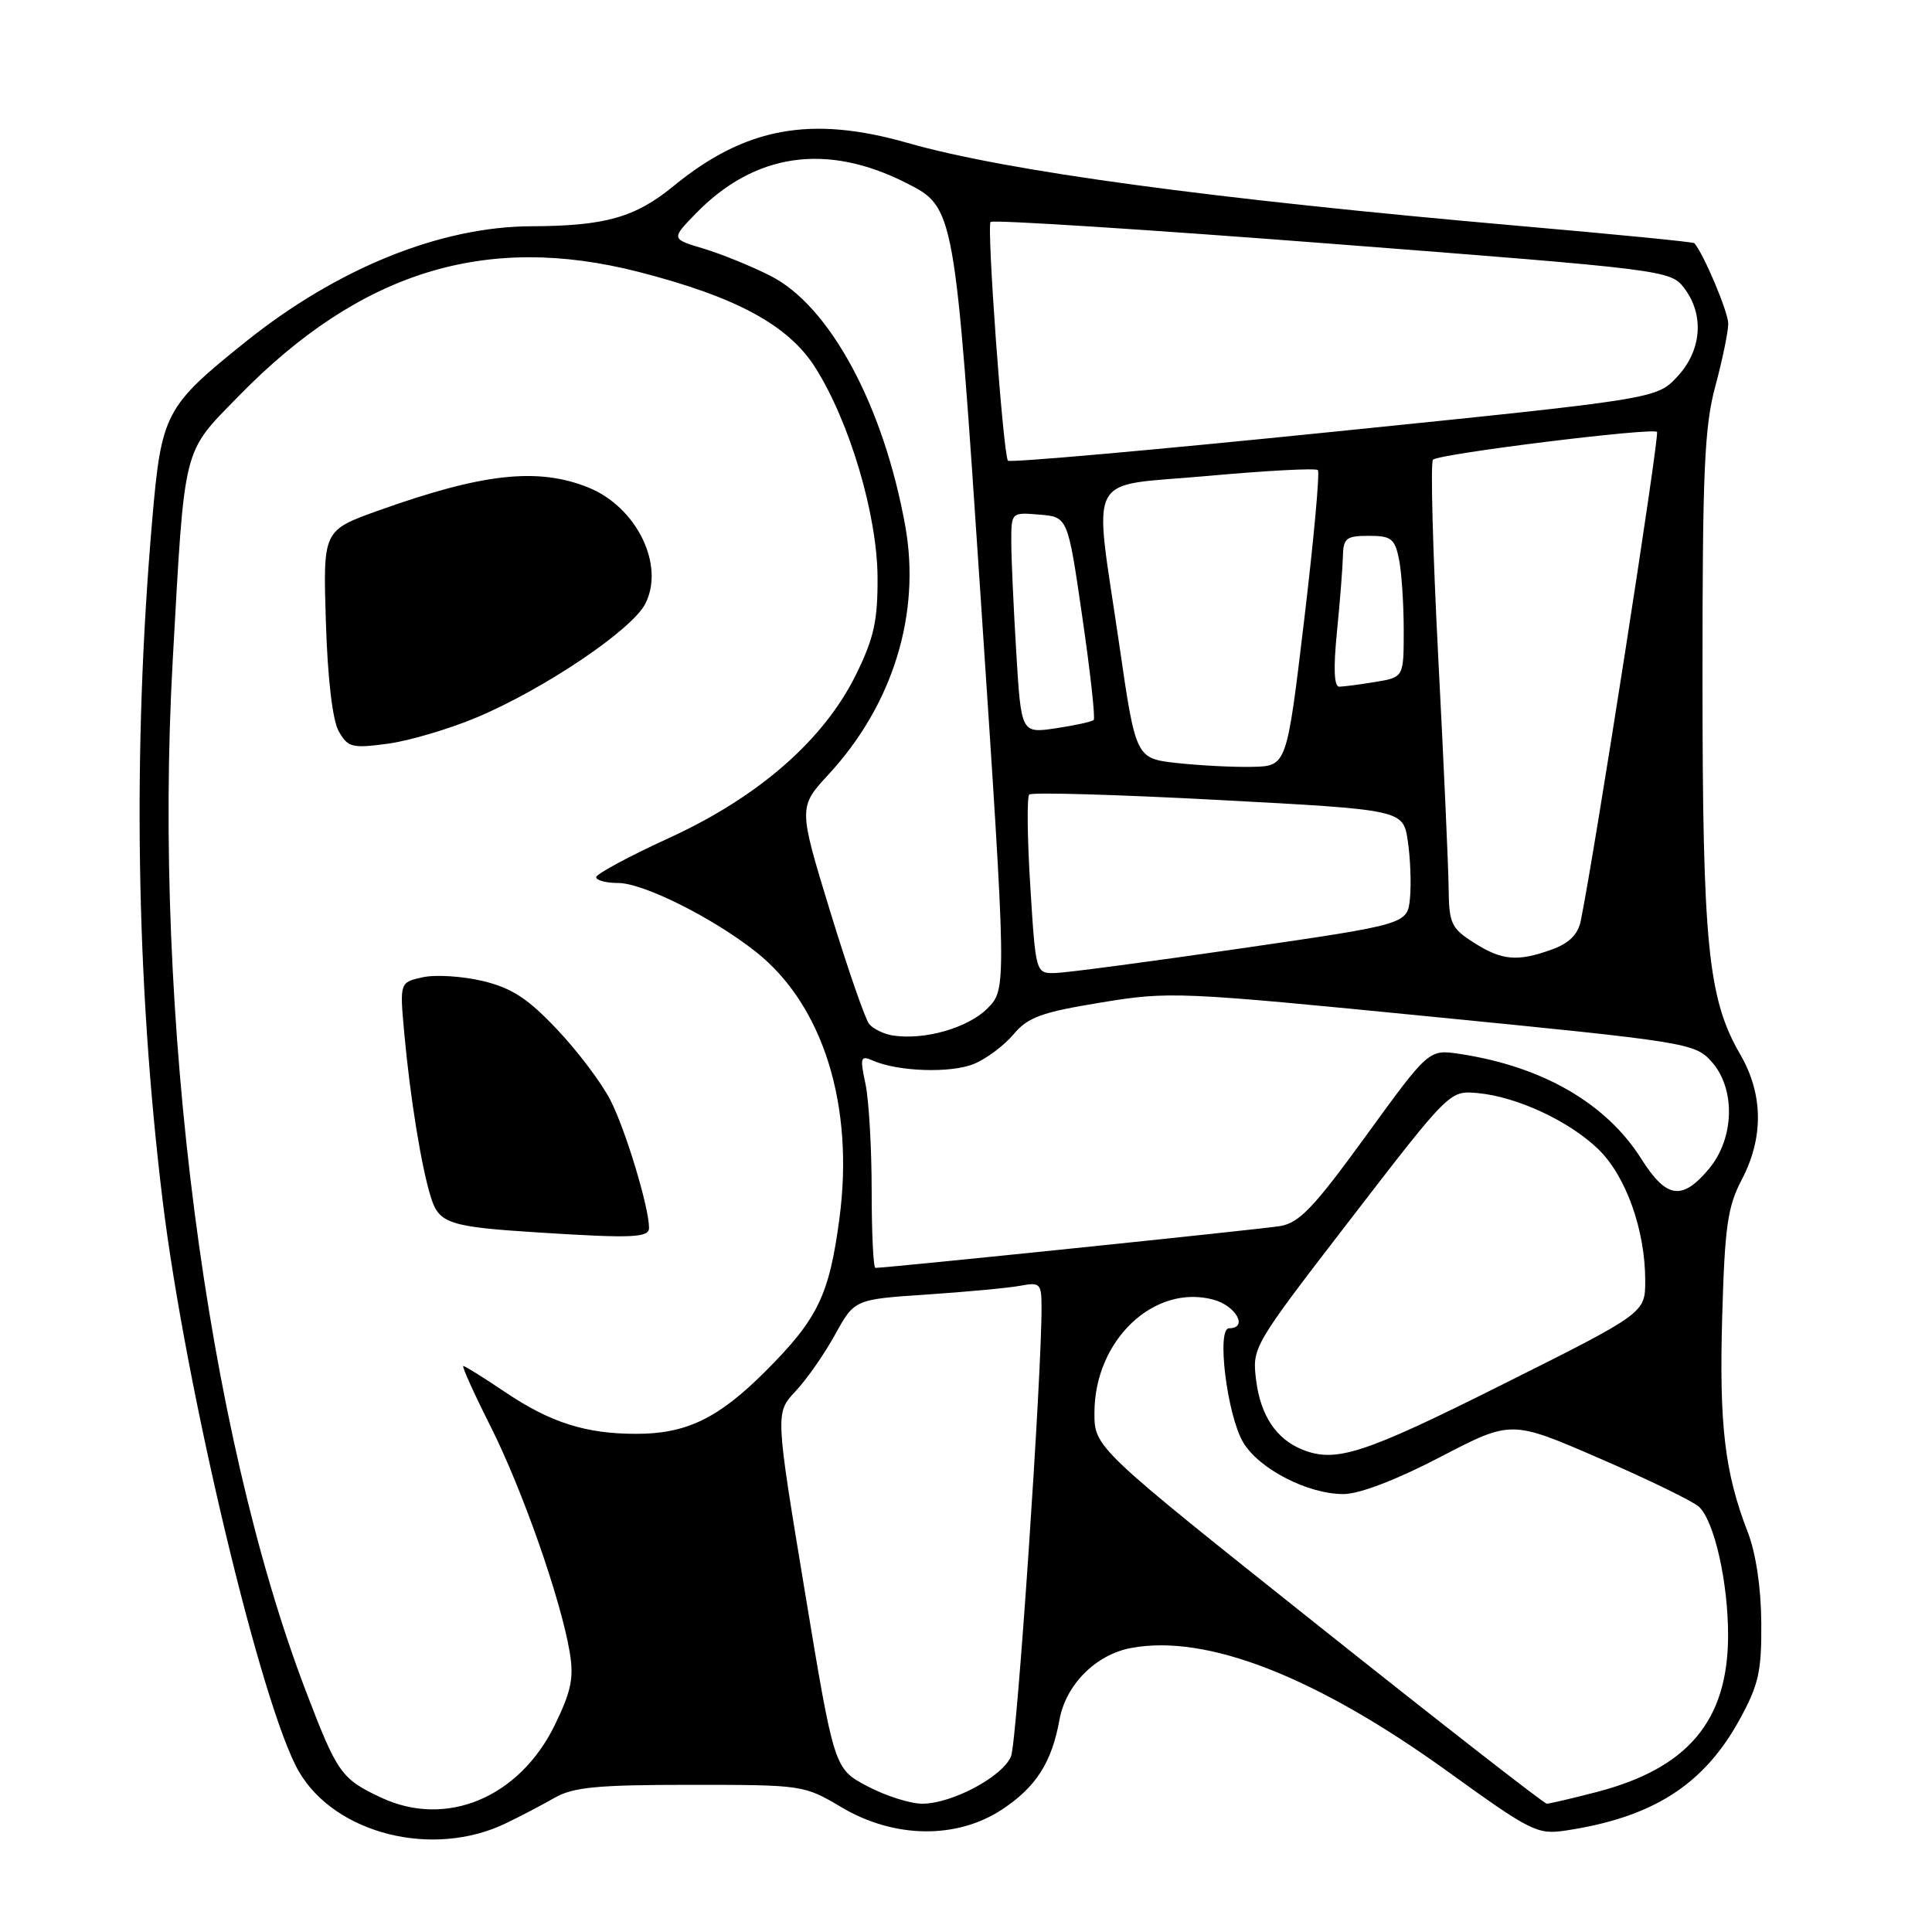 <?xml version="1.0" encoding="UTF-8" standalone="no"?>
<!DOCTYPE svg PUBLIC "-//W3C//DTD SVG 1.1//EN" "http://www.w3.org/Graphics/SVG/1.1/DTD/svg11.dtd" >
<svg xmlns="http://www.w3.org/2000/svg" xmlns:xlink="http://www.w3.org/1999/xlink" version="1.1" viewBox="0 0 256 256">
 <g >
 <path fill="currentColor"
d=" M 67.00 241.61 C 68.92 240.69 71.85 239.16 73.50 238.21 C 75.97 236.80 79.17 236.50 91.50 236.50 C 106.35 236.50 106.55 236.53 111.50 239.47 C 118.47 243.62 126.79 243.73 132.80 239.75 C 137.29 236.78 139.36 233.54 140.39 227.86 C 141.23 223.23 145.20 219.24 149.86 218.37 C 159.88 216.48 174.41 222.16 191.94 234.81 C 202.90 242.72 203.71 243.12 207.50 242.55 C 219.02 240.81 225.76 236.50 230.50 227.86 C 233.04 223.23 233.43 221.48 233.38 215.00 C 233.35 210.38 232.66 205.77 231.58 203.00 C 228.54 195.14 227.79 188.87 228.20 174.50 C 228.54 162.50 228.91 159.90 230.80 156.29 C 233.72 150.71 233.64 144.95 230.57 139.68 C 226.32 132.35 225.59 125.12 225.59 90.00 C 225.58 62.47 225.84 56.53 227.29 51.17 C 228.23 47.69 229.00 43.96 229.00 42.88 C 229.00 41.35 225.77 33.69 224.51 32.22 C 224.38 32.06 213.97 31.04 201.38 29.94 C 160.51 26.36 133.39 22.69 120.27 18.94 C 107.44 15.27 98.75 16.87 89.24 24.66 C 84.16 28.82 80.19 29.94 70.43 29.98 C 58.35 30.02 44.70 35.54 32.52 45.31 C 21.85 53.87 21.38 54.77 20.16 69.02 C 17.55 99.36 18.02 130.00 21.54 159.00 C 24.55 183.81 34.67 226.24 39.60 234.73 C 44.41 243.01 57.34 246.26 67.00 241.61 Z  M 50.50 238.19 C 45.21 235.71 44.69 234.97 40.51 224.03 C 27.34 189.52 20.25 134.67 22.88 87.63 C 24.50 58.64 24.11 60.18 31.62 52.49 C 47.71 36.00 64.31 30.84 84.59 36.02 C 97.55 39.34 104.45 43.07 108.02 48.69 C 112.57 55.87 116.23 68.17 116.28 76.50 C 116.31 82.23 115.80 84.55 113.46 89.32 C 109.20 98.01 100.57 105.57 88.69 111.02 C 83.36 113.46 79.00 115.81 79.00 116.23 C 79.00 116.65 80.30 117.00 81.90 117.00 C 85.24 117.00 94.44 121.60 100.17 126.13 C 109.07 133.18 113.23 146.51 111.22 161.52 C 109.87 171.66 108.35 174.78 101.40 181.73 C 95.18 187.95 90.93 190.00 84.28 189.99 C 77.61 189.99 72.94 188.50 66.95 184.47 C 64.12 182.56 61.61 181.00 61.39 181.00 C 61.16 181.00 62.79 184.61 65.01 189.02 C 69.24 197.44 74.29 211.84 75.49 218.92 C 76.06 222.33 75.70 224.09 73.50 228.60 C 68.80 238.20 59.13 242.24 50.50 238.19 Z  M 86.00 162.71 C 86.00 159.98 82.91 149.75 80.89 145.79 C 79.73 143.51 76.55 139.29 73.82 136.41 C 69.93 132.29 67.82 130.92 63.98 129.99 C 61.29 129.35 57.71 129.12 56.02 129.49 C 52.96 130.17 52.96 130.17 53.56 136.83 C 54.35 145.49 55.84 154.67 57.11 158.70 C 58.20 162.14 59.55 162.57 71.50 163.32 C 83.77 164.10 86.00 164.00 86.00 162.71 Z  M 63.17 95.06 C 72.06 91.33 83.70 83.49 85.49 80.03 C 88.15 74.89 84.36 67.16 77.92 64.58 C 71.24 61.91 63.96 62.71 50.15 67.65 C 42.80 70.28 42.80 70.28 43.18 82.39 C 43.41 89.89 44.06 95.40 44.87 96.87 C 46.09 99.04 46.62 99.18 51.35 98.55 C 54.18 98.17 59.50 96.61 63.17 95.06 Z  M 114.92 236.68 C 110.53 234.36 110.53 234.36 106.63 210.78 C 102.73 187.21 102.73 187.21 105.41 184.35 C 106.89 182.78 109.25 179.40 110.66 176.83 C 113.23 172.17 113.23 172.17 122.86 171.53 C 128.16 171.17 133.74 170.65 135.25 170.36 C 137.80 169.88 138.00 170.08 138.01 173.17 C 138.05 182.11 134.75 230.78 133.97 232.71 C 132.89 235.40 126.15 239.00 122.20 239.00 C 120.61 239.00 117.34 237.96 114.92 236.68 Z  M 174.67 215.39 C 145.00 191.78 145.00 191.78 145.02 187.14 C 145.05 177.58 152.91 170.12 160.75 172.20 C 163.77 173.00 165.44 176.00 162.86 176.00 C 161.17 176.00 162.59 187.49 164.72 191.11 C 166.81 194.65 173.35 198.01 178.07 197.97 C 180.18 197.95 185.10 196.06 190.87 193.05 C 200.24 188.17 200.24 188.17 211.87 193.21 C 218.27 195.98 224.21 198.87 225.08 199.62 C 227.13 201.42 229.01 209.67 228.98 216.83 C 228.93 228.05 223.63 234.32 211.54 237.46 C 208.26 238.31 205.30 239.00 204.96 239.00 C 204.61 239.00 190.98 228.38 174.67 215.39 Z  M 172.50 192.05 C 169.10 190.66 167.03 187.54 166.45 182.93 C 165.90 178.51 165.93 178.46 178.99 161.50 C 192.09 144.50 192.09 144.50 195.79 144.84 C 200.98 145.31 207.91 148.53 211.78 152.27 C 215.44 155.82 218.00 162.97 218.00 169.68 C 218.00 173.99 218.00 173.99 199.01 183.49 C 180.61 192.70 176.96 193.88 172.50 192.05 Z  M 115.50 157.75 C 115.50 152.11 115.13 145.75 114.68 143.62 C 113.93 140.09 114.02 139.81 115.68 140.54 C 118.99 142.00 126.04 142.23 129.06 140.97 C 130.70 140.30 133.06 138.53 134.30 137.05 C 136.21 134.78 138.00 134.13 145.88 132.84 C 154.93 131.35 156.13 131.40 189.84 134.73 C 223.43 138.04 224.57 138.22 226.75 140.63 C 230.01 144.22 229.85 150.84 226.41 154.92 C 222.87 159.13 220.80 158.81 217.48 153.55 C 212.82 146.18 204.39 141.31 193.42 139.65 C 189.33 139.03 189.33 139.03 181.00 150.50 C 174.05 160.07 172.15 162.05 169.58 162.47 C 166.92 162.90 117.36 168.02 116.00 168.00 C 115.72 168.00 115.50 163.39 115.50 157.75 Z  M 118.32 137.21 C 117.13 137.03 115.71 136.34 115.17 135.69 C 114.64 135.04 112.31 128.30 109.99 120.73 C 105.78 106.96 105.78 106.96 109.83 102.57 C 118.33 93.35 122.04 81.29 119.95 69.69 C 117.08 53.75 109.95 40.53 102.09 36.55 C 99.57 35.27 95.57 33.65 93.22 32.94 C 88.93 31.66 88.93 31.66 92.17 28.32 C 99.97 20.28 109.52 18.88 120.09 24.25 C 126.50 27.50 126.50 27.50 129.95 79.28 C 133.40 131.05 133.40 131.05 130.82 133.64 C 128.24 136.21 122.51 137.85 118.32 137.21 Z  M 136.52 117.44 C 136.12 111.08 136.06 105.61 136.38 105.28 C 136.71 104.96 147.98 105.28 161.45 106.00 C 185.92 107.30 185.92 107.30 186.54 111.43 C 186.88 113.70 187.01 117.11 186.83 119.01 C 186.50 122.46 186.50 122.46 164.50 125.66 C 152.40 127.42 141.32 128.89 139.87 128.93 C 137.24 129.00 137.24 129.00 136.52 117.44 Z  M 195.25 124.88 C 192.29 122.99 192.00 122.35 191.95 117.65 C 191.92 114.82 191.30 101.03 190.57 87.00 C 189.85 72.97 189.53 61.23 189.88 60.91 C 190.69 60.13 218.96 56.63 219.56 57.23 C 219.94 57.61 211.22 113.49 209.45 122.06 C 209.09 123.82 207.89 125.00 205.64 125.81 C 201.06 127.47 199.00 127.28 195.25 124.88 Z  M 156.00 101.11 C 150.50 100.50 150.50 100.50 148.32 85.50 C 144.91 62.02 143.58 64.56 160.06 63.06 C 167.79 62.36 174.35 62.01 174.62 62.29 C 174.90 62.57 174.08 71.50 172.81 82.15 C 170.50 101.50 170.50 101.50 166.00 101.61 C 163.53 101.67 159.03 101.44 156.00 101.11 Z  M 134.66 86.43 C 134.30 80.52 134.00 73.93 134.00 71.78 C 134.00 67.88 134.01 67.88 137.74 68.19 C 141.49 68.50 141.49 68.50 143.41 81.75 C 144.47 89.03 145.15 95.18 144.92 95.40 C 144.69 95.63 142.43 96.12 139.91 96.50 C 135.31 97.18 135.31 97.18 134.66 86.43 Z  M 177.15 83.75 C 177.55 79.76 177.90 75.26 177.94 73.75 C 177.99 71.31 178.37 71.00 181.38 71.00 C 184.35 71.00 184.82 71.37 185.38 74.12 C 185.72 75.84 186.00 80.06 186.00 83.49 C 186.00 89.74 186.00 89.74 182.25 90.36 C 180.19 90.70 178.03 90.98 177.46 90.99 C 176.77 91.00 176.67 88.57 177.15 83.75 Z  M 133.55 61.04 C 132.90 59.90 130.72 29.94 131.26 29.41 C 131.56 29.10 151.95 30.41 176.57 32.31 C 220.53 35.71 221.35 35.81 223.14 38.14 C 225.86 41.68 225.50 46.43 222.25 49.91 C 219.50 52.85 219.50 52.85 176.68 57.21 C 153.13 59.61 133.72 61.34 133.55 61.04 Z "/>
</g>
</svg>